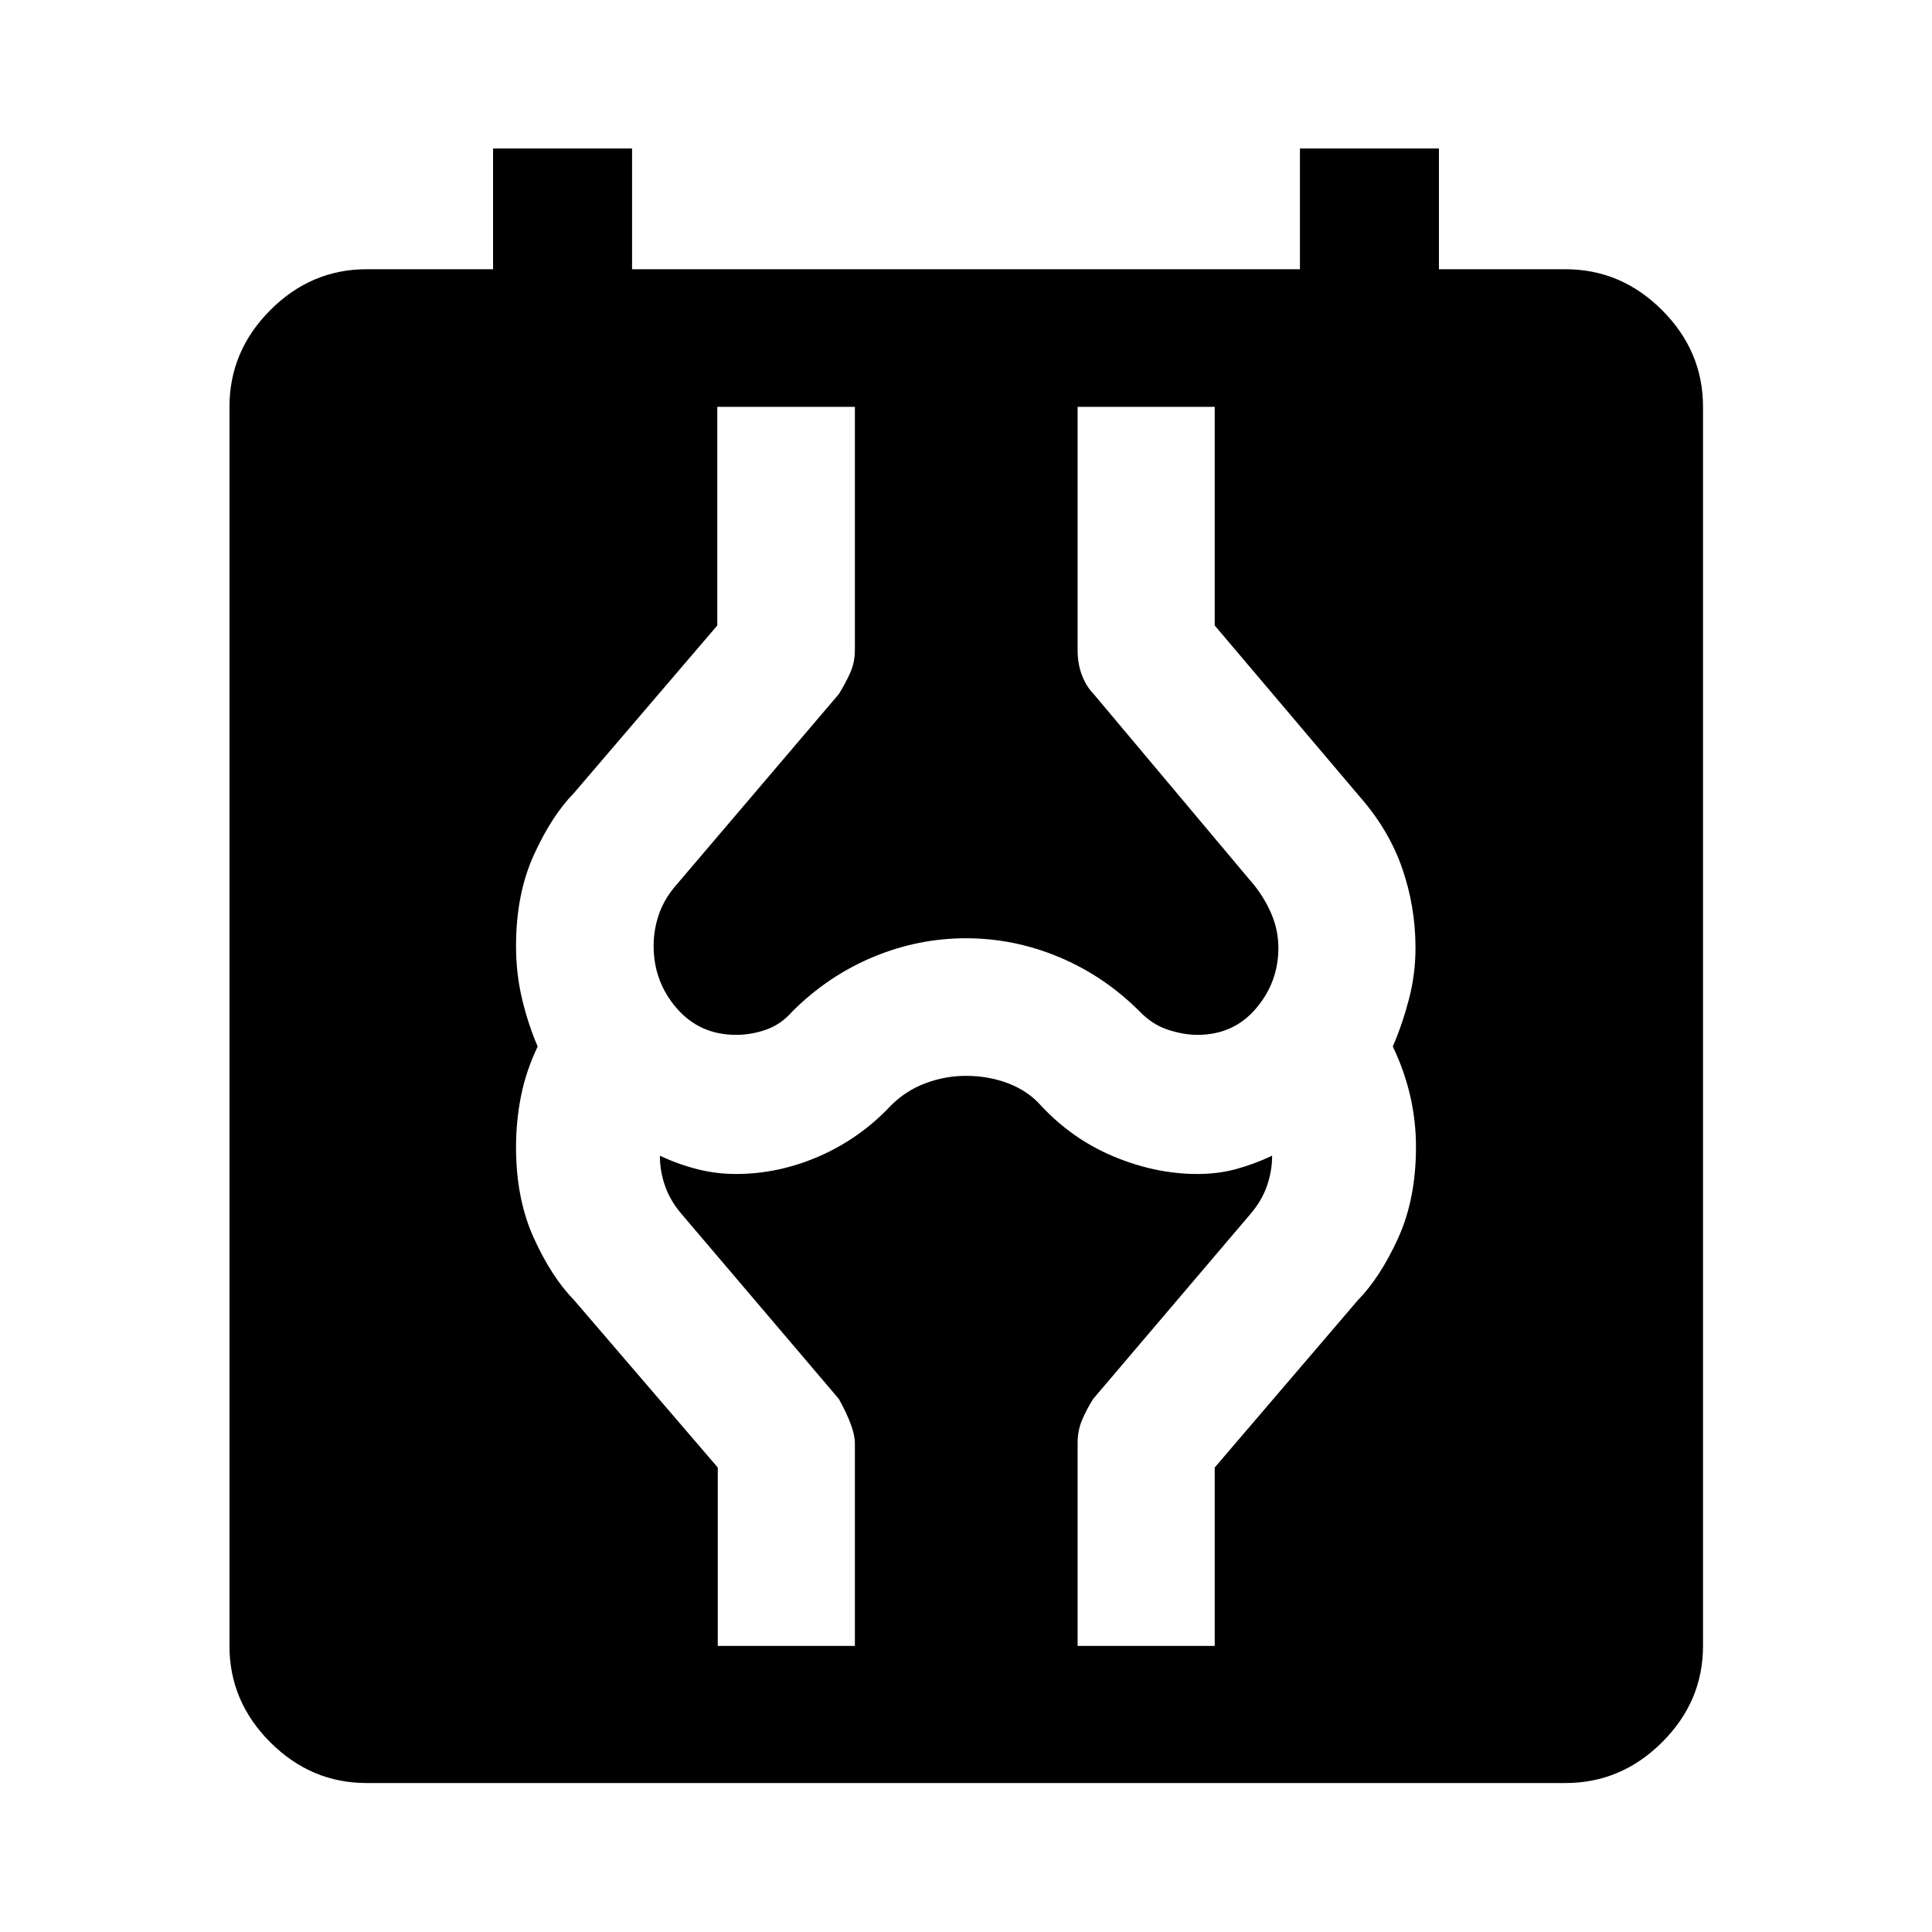 <svg xmlns="http://www.w3.org/2000/svg" height="48" viewBox="0 -960 960 960" width="48"><path d="M182.152-74.022q-27.599 0-47.865-20.265-20.265-20.266-20.265-47.865v-615.696q0-27.697 20.265-48.033 20.266-20.337 47.865-20.337H245v-60h69.065v60h331.87v-60H715v60h62.848q27.697 0 48.033 20.337 20.337 20.336 20.337 48.033v615.696q0 27.599-20.337 47.865-20.336 20.265-48.033 20.265H182.152Zm174.5-68.13h68.131V-243q0-7.435-7.957-21.87L338.5-356.957q-5.565-6.565-8.087-13.891-2.522-7.326-2.522-14.891 9.087 4.283 18.555 6.685 9.467 2.402 19.315 2.402 21.191 0 41.411-8.859 20.219-8.859 35.458-25.098 7.522-7.521 17.294-11.163 9.772-3.641 20.054-3.641 11.305 0 21.087 3.761 9.783 3.761 16.228 11.043 15.555 16.718 36.272 25.337 20.718 8.62 41.435 8.62 10.129 0 19.075-2.402 8.947-2.402 18.034-6.685 0 7.565-2.522 14.891t-8.087 13.891l-78.326 92.087q-3.273 5.227-5.496 10.457-2.222 5.23-2.222 11.413v100.848h68.131v-88.652l71.043-83.044q11.24-11.478 20.098-30.956 8.859-19.479 8.859-45.278 0-12.918-2.88-25.418-2.881-12.5-8.642-24.5 4.761-11 8.022-23.5t3.261-25.5q0-20.466-6.62-39.57-6.619-19.104-21.136-35.62l-72.005-85.006v-108.652h-68.131V-637q0 6.993 2.218 12.67 2.217 5.678 5.978 9.448l79.761 94.991q5.522 7.043 8.663 14.783 3.141 7.74 3.141 16.119 0 17.076-11.157 30.141-11.158 13.065-29.01 13.065-6.854 0-14.617-2.512-7.763-2.513-14.085-9.053-17.711-17.717-40.096-27.076-22.385-9.359-46.249-9.359-23.863 0-46.248 9.359-22.385 9.359-40.103 27.076-5.508 6.301-12.851 8.933-7.344 2.632-15.007 2.632-18.12 0-29.566-13.244-11.445-13.245-11.445-30.952 0-8.304 2.761-16.086 2.76-7.783 9.043-14.826l80.239-94.239q3.239-5.24 5.598-10.465 2.359-5.226 2.359-11.405v-120.848h-68.37v108.652l-71.043 83.044q-11.24 11.478-20.098 30.958-8.859 19.48-8.859 45.281 0 13.674 3 26.293 3 12.62 7.761 23.62-5.761 12-8.261 24.5-2.5 12.5-2.5 25.5 0 25.767 8.859 45.22 8.858 19.454 20.098 30.932l71.282 83.044v88.652Z"/></svg>